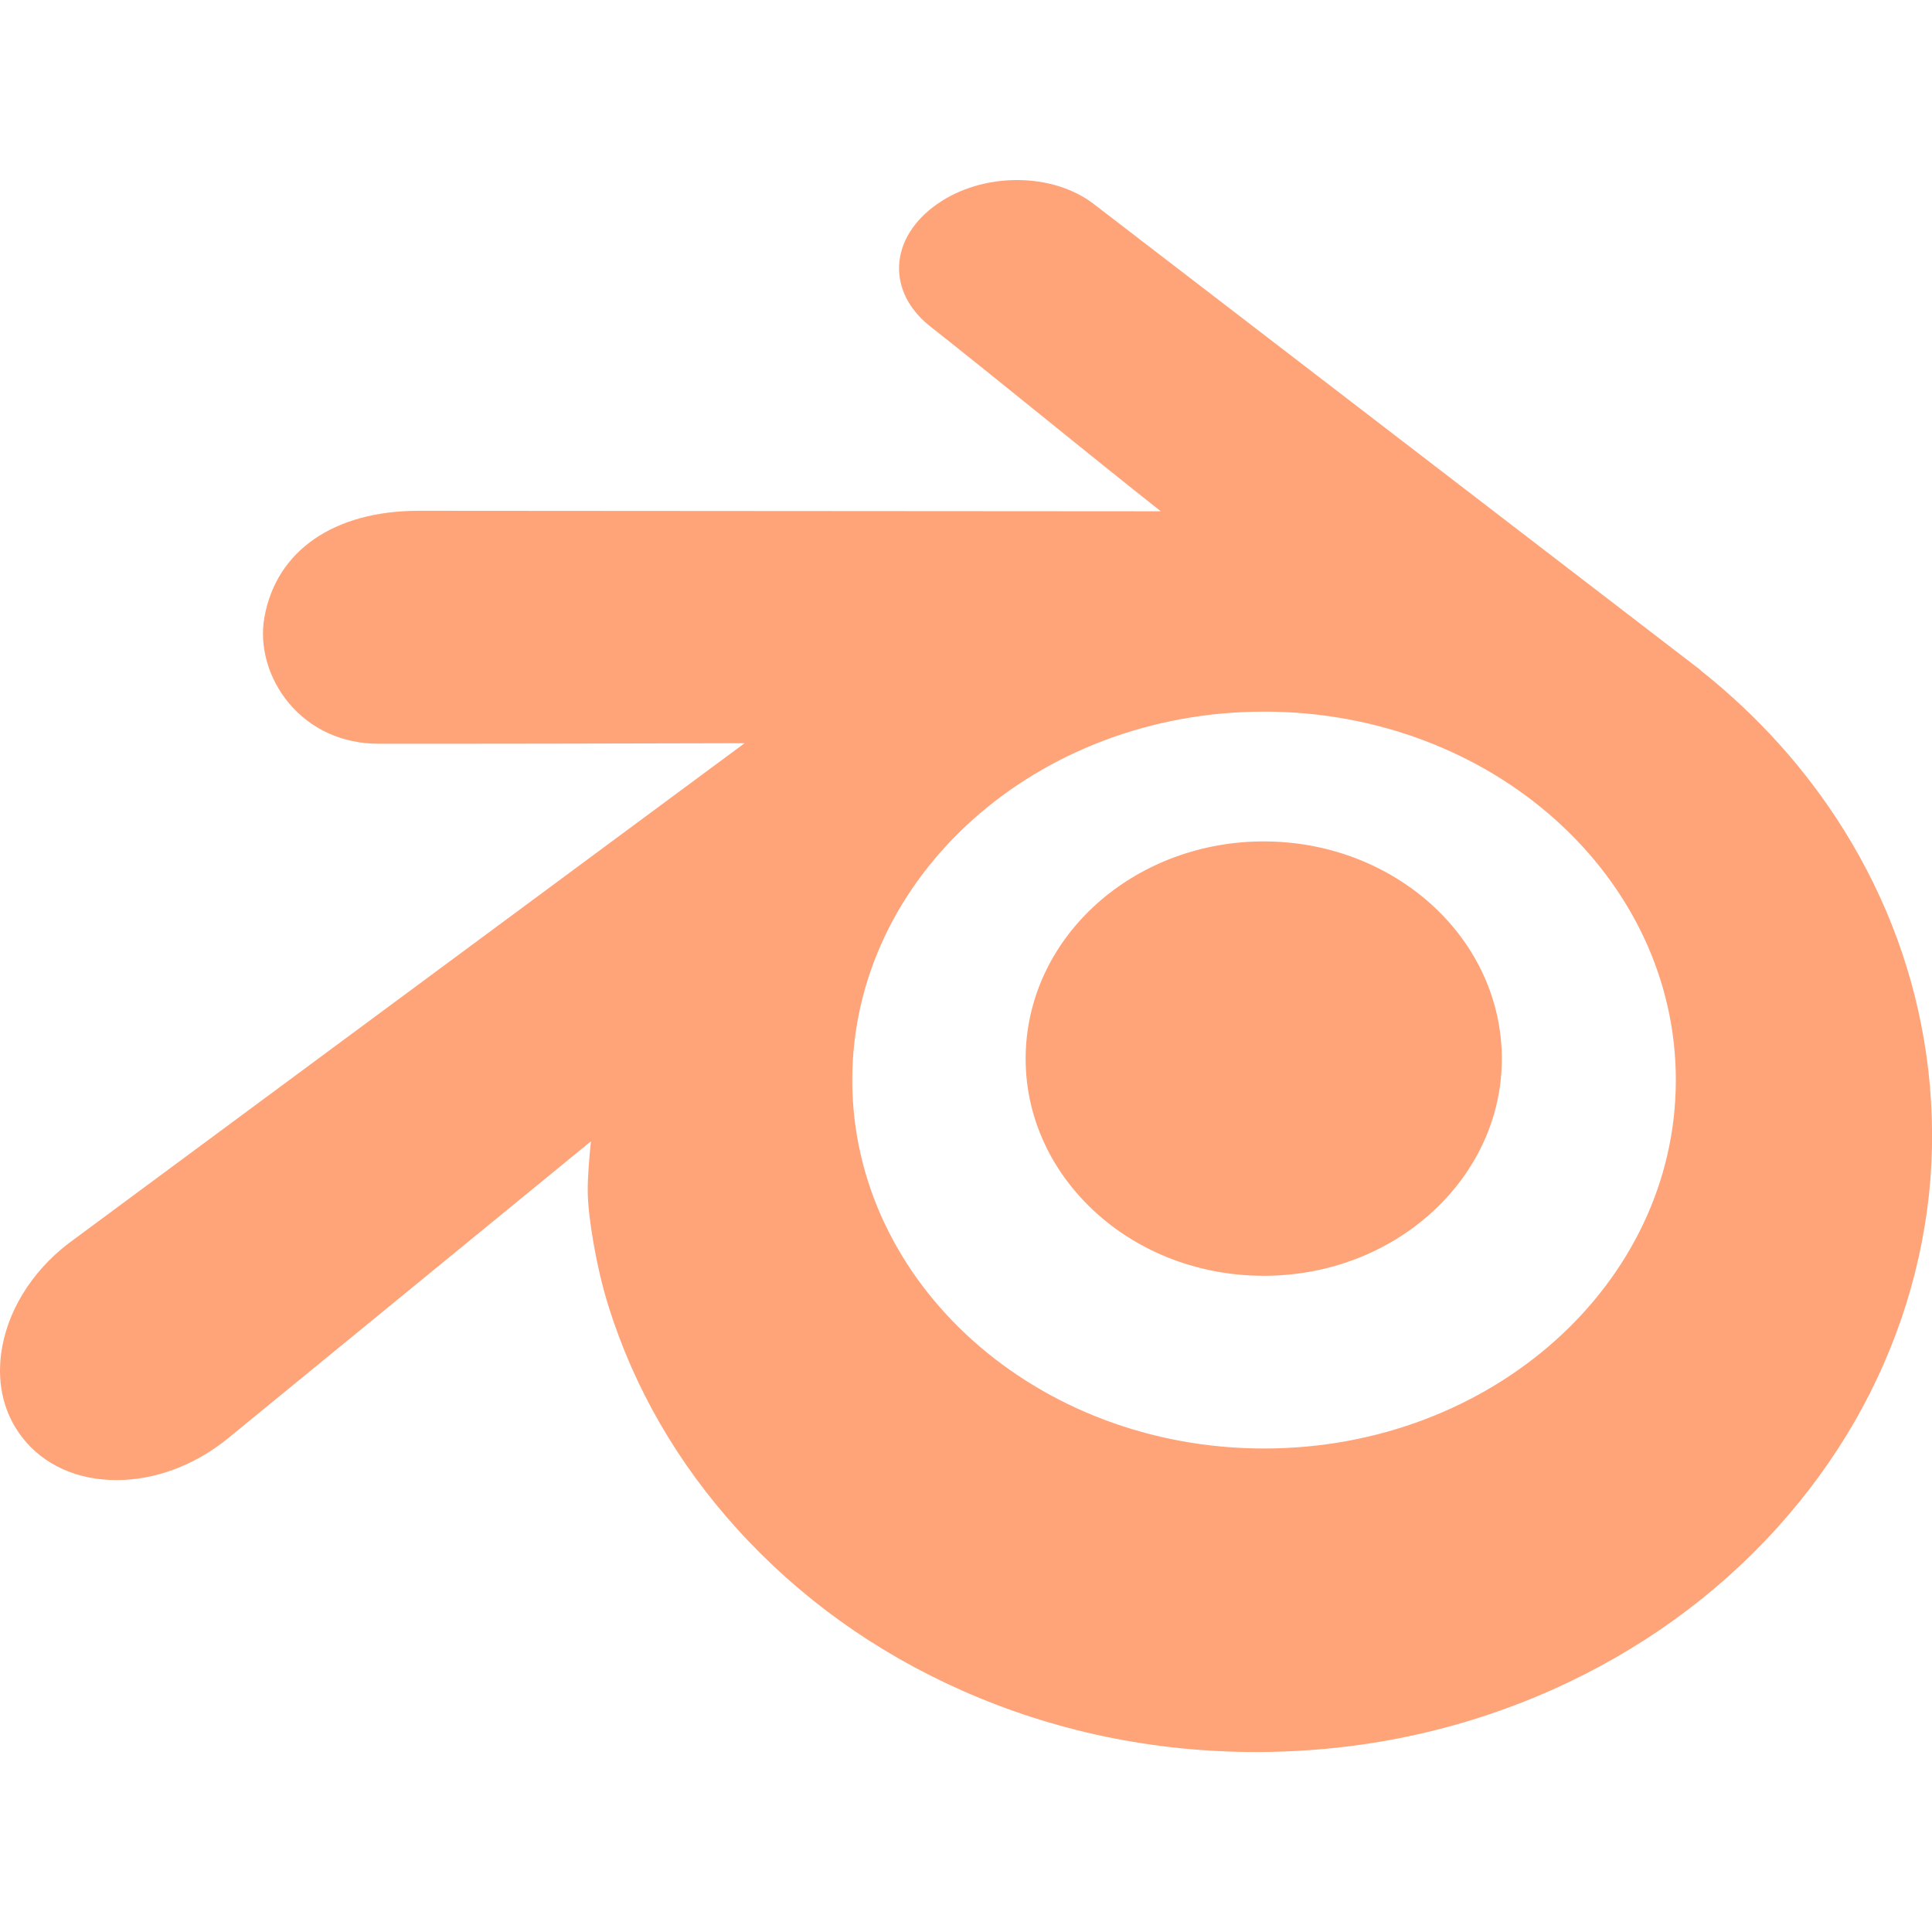 <?xml version="1.0" encoding="UTF-8" standalone="no"?>
<!DOCTYPE svg PUBLIC "-//W3C//DTD SVG 1.1//EN" "http://www.w3.org/Graphics/SVG/1.1/DTD/svg11.dtd">
<svg width="100%" height="100%" viewBox="0 0 800 800" version="1.1" xmlns="http://www.w3.org/2000/svg" xmlns:xlink="http://www.w3.org/1999/xlink" xml:space="preserve" xmlns:serif="http://www.serif.com/" style="fill-rule:evenodd;clip-rule:evenodd;stroke-linejoin:round;stroke-miterlimit:2;">
    <g transform="matrix(1.002,0,0,1.002,-0.782,-0.782)">
        <path d="M796.88,436.941C792.195,403.977 780.778,372.716 762.936,344.036C747.373,319.006 727.406,296.745 703.573,277.825L703.637,277.766L453.333,85.517C453.125,85.336 452.911,85.167 452.769,85.069C444.445,78.694 433.178,75.186 421.053,75.186C408.914,75.186 397.206,78.702 388.103,85.088C378.317,91.923 372.723,100.994 372.333,110.65C371.975,119.656 376.272,128.323 384.464,135.081C400.573,147.791 416.648,160.78 432.742,173.781C448.363,186.406 464.458,199.408 480.475,212.066L173.892,211.858C138.831,211.858 114.958,228.322 110.047,255.886C107.889,267.959 111.697,281.234 120.209,291.402C129.241,302.181 142.353,308.127 157.13,308.127L180.502,308.141C212.789,308.141 245.219,308.062 277.605,307.984L308.489,307.912L30.241,513.769L29.136,514.575C13.594,526.491 3.419,543.191 1.223,560.395C-0.441,573.43 2.6,585.341 10.02,594.853C18.864,606.192 32.672,612.43 48.903,612.43C64.848,612.43 81.119,606.388 94.738,595.386L244.997,472.417C244.355,478.422 243.575,487.231 243.664,493.625C243.833,503.748 247.083,524.061 252.228,540.552C262.859,574.444 280.767,605.452 305.452,632.683C331.136,661.013 362.417,683.477 398.42,699.434C436.484,716.269 477.4,724.814 520.039,724.814L520.434,724.814C563.209,724.711 604.256,716.03 642.442,699.005C678.505,682.858 709.772,660.303 735.359,631.975C760.012,604.606 777.894,573.547 788.505,539.683C793.748,522.931 797.128,505.589 798.531,488.116C799.842,471.195 799.278,453.977 796.88,436.941ZM523.158,599.377C429.186,599.377 352.983,531.209 352.983,447.116C352.983,363.03 429.188,294.862 523.158,294.862C617.128,294.862 693.325,363.03 693.325,447.116C693.327,531.209 617.128,599.377 523.158,599.377ZM621.292,433.736C622.677,458.836 612.652,482.139 595.048,499.391C577.141,516.966 551.586,528.005 523.014,528.005C494.45,528.005 468.894,516.966 450.98,499.391C433.383,482.139 423.378,458.838 424.755,433.756C426.106,409.377 437.998,387.856 455.911,372.619C473.525,357.636 497.178,348.494 523.013,348.494C548.853,348.494 572.498,357.638 590.114,372.619C608.031,387.856 619.928,409.363 621.292,433.736Z" style="fill:rgb(255,164,121);fill-rule:nonzero;"/>
    </g>
</svg>
